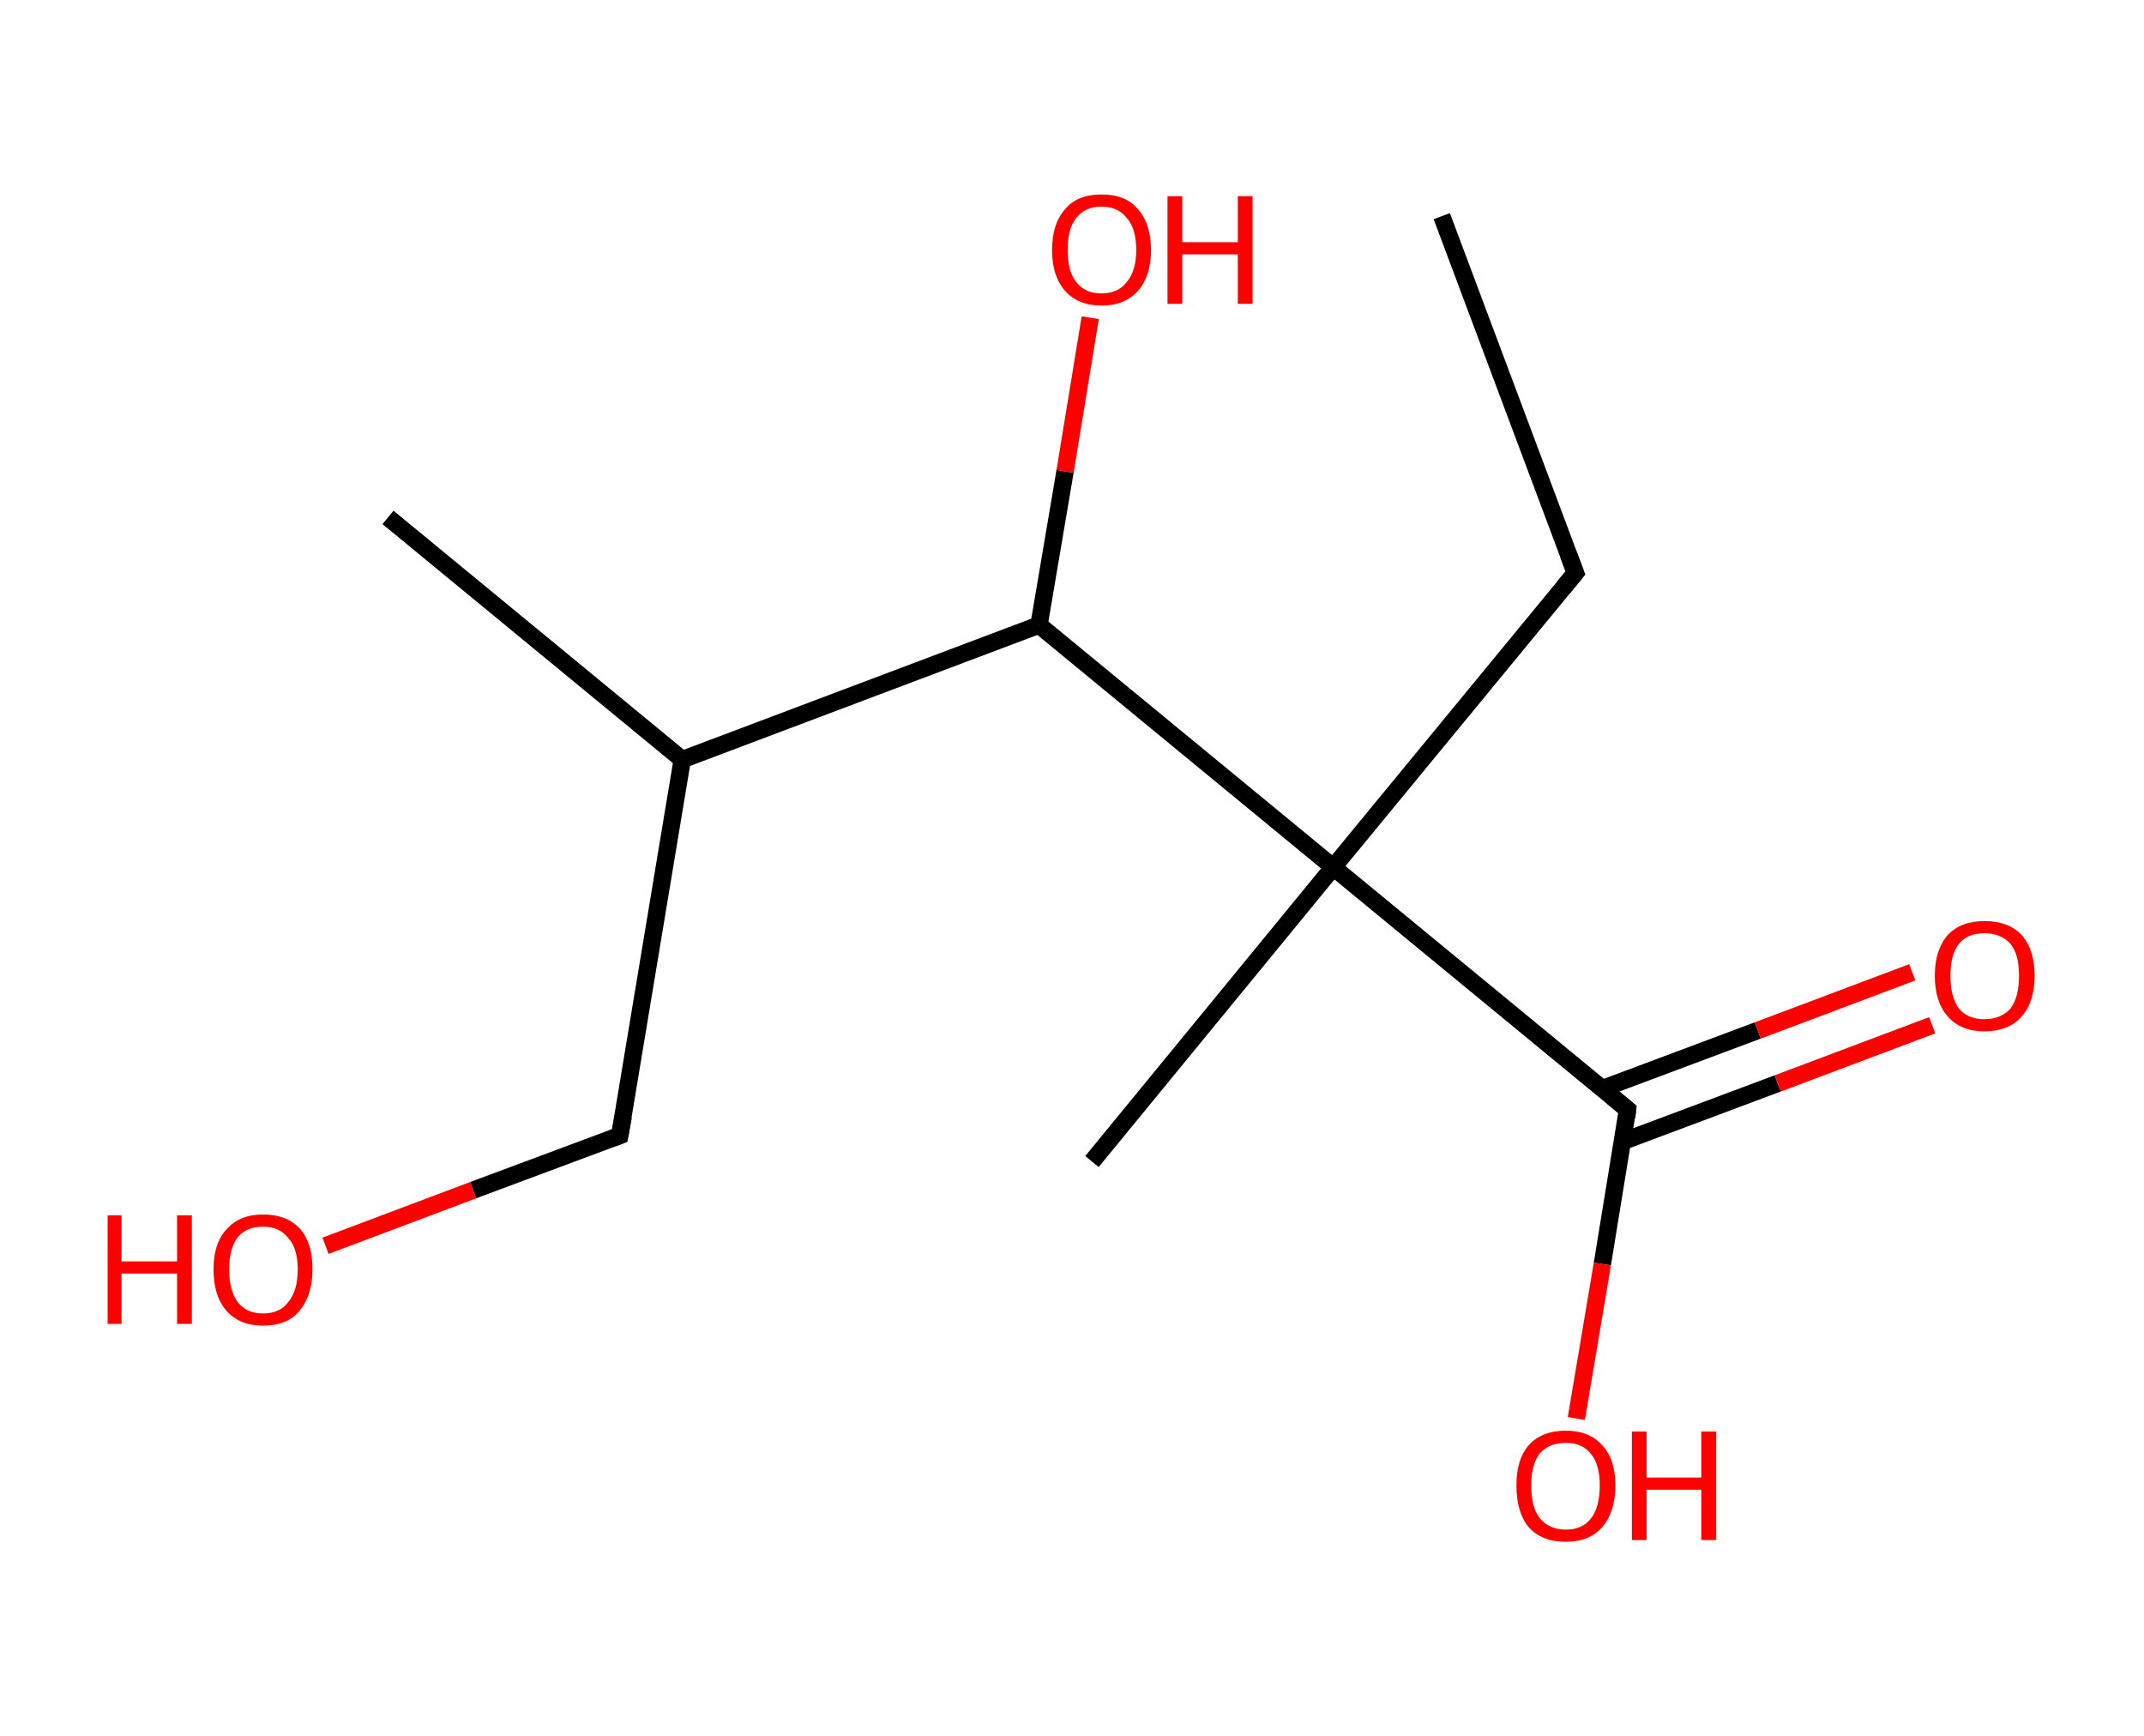 <?xml version='1.0' encoding='ASCII' standalone='yes'?>
<svg xmlns="http://www.w3.org/2000/svg" xmlns:rdkit="http://www.rdkit.org/xml" xmlns:xlink="http://www.w3.org/1999/xlink" version="1.1" baseProfile="full" xml:space="preserve" width="247px" height="200px" viewBox="0 0 247 200">
<!-- END OF HEADER -->
<rect style="opacity:1.0;fill:#FFFFFF;stroke:none" width="247.0" height="200.0" x="0.0" y="0.0"> </rect>
<path class="bond-0 atom-0 atom-1" d="M 166.1,24.9 L 181.5,66.0" style="fill:none;fill-rule:evenodd;stroke:#000000;stroke-width:2.0px;stroke-linecap:butt;stroke-linejoin:miter;stroke-opacity:1"/>
<path class="bond-1 atom-1 atom-2" d="M 181.5,66.0 L 153.6,99.9" style="fill:none;fill-rule:evenodd;stroke:#000000;stroke-width:2.0px;stroke-linecap:butt;stroke-linejoin:miter;stroke-opacity:1"/>
<path class="bond-2 atom-2 atom-3" d="M 153.6,99.9 L 125.8,133.8" style="fill:none;fill-rule:evenodd;stroke:#000000;stroke-width:2.0px;stroke-linecap:butt;stroke-linejoin:miter;stroke-opacity:1"/>
<path class="bond-3 atom-2 atom-4" d="M 153.6,99.9 L 187.5,127.8" style="fill:none;fill-rule:evenodd;stroke:#000000;stroke-width:2.0px;stroke-linecap:butt;stroke-linejoin:miter;stroke-opacity:1"/>
<path class="bond-4 atom-4 atom-5" d="M 186.9,131.5 L 204.8,124.8" style="fill:none;fill-rule:evenodd;stroke:#000000;stroke-width:2.0px;stroke-linecap:butt;stroke-linejoin:miter;stroke-opacity:1"/>
<path class="bond-4 atom-4 atom-5" d="M 204.8,124.8 L 222.6,118.1" style="fill:none;fill-rule:evenodd;stroke:#FF0000;stroke-width:2.0px;stroke-linecap:butt;stroke-linejoin:miter;stroke-opacity:1"/>
<path class="bond-4 atom-4 atom-5" d="M 184.6,125.4 L 202.5,118.7" style="fill:none;fill-rule:evenodd;stroke:#000000;stroke-width:2.0px;stroke-linecap:butt;stroke-linejoin:miter;stroke-opacity:1"/>
<path class="bond-4 atom-4 atom-5" d="M 202.5,118.7 L 220.3,112.0" style="fill:none;fill-rule:evenodd;stroke:#FF0000;stroke-width:2.0px;stroke-linecap:butt;stroke-linejoin:miter;stroke-opacity:1"/>
<path class="bond-5 atom-4 atom-6" d="M 187.5,127.8 L 184.6,145.6" style="fill:none;fill-rule:evenodd;stroke:#000000;stroke-width:2.0px;stroke-linecap:butt;stroke-linejoin:miter;stroke-opacity:1"/>
<path class="bond-5 atom-4 atom-6" d="M 184.6,145.6 L 181.6,163.4" style="fill:none;fill-rule:evenodd;stroke:#FF0000;stroke-width:2.0px;stroke-linecap:butt;stroke-linejoin:miter;stroke-opacity:1"/>
<path class="bond-6 atom-2 atom-7" d="M 153.6,99.9 L 119.7,72.0" style="fill:none;fill-rule:evenodd;stroke:#000000;stroke-width:2.0px;stroke-linecap:butt;stroke-linejoin:miter;stroke-opacity:1"/>
<path class="bond-7 atom-7 atom-8" d="M 119.7,72.0 L 122.7,54.3" style="fill:none;fill-rule:evenodd;stroke:#000000;stroke-width:2.0px;stroke-linecap:butt;stroke-linejoin:miter;stroke-opacity:1"/>
<path class="bond-7 atom-7 atom-8" d="M 122.7,54.3 L 125.6,36.6" style="fill:none;fill-rule:evenodd;stroke:#FF0000;stroke-width:2.0px;stroke-linecap:butt;stroke-linejoin:miter;stroke-opacity:1"/>
<path class="bond-8 atom-7 atom-9" d="M 119.7,72.0 L 78.6,87.5" style="fill:none;fill-rule:evenodd;stroke:#000000;stroke-width:2.0px;stroke-linecap:butt;stroke-linejoin:miter;stroke-opacity:1"/>
<path class="bond-9 atom-9 atom-10" d="M 78.6,87.5 L 44.7,59.6" style="fill:none;fill-rule:evenodd;stroke:#000000;stroke-width:2.0px;stroke-linecap:butt;stroke-linejoin:miter;stroke-opacity:1"/>
<path class="bond-10 atom-9 atom-11" d="M 78.6,87.5 L 71.4,130.8" style="fill:none;fill-rule:evenodd;stroke:#000000;stroke-width:2.0px;stroke-linecap:butt;stroke-linejoin:miter;stroke-opacity:1"/>
<path class="bond-11 atom-11 atom-12" d="M 71.4,130.8 L 54.5,137.1" style="fill:none;fill-rule:evenodd;stroke:#000000;stroke-width:2.0px;stroke-linecap:butt;stroke-linejoin:miter;stroke-opacity:1"/>
<path class="bond-11 atom-11 atom-12" d="M 54.5,137.1 L 37.5,143.5" style="fill:none;fill-rule:evenodd;stroke:#FF0000;stroke-width:2.0px;stroke-linecap:butt;stroke-linejoin:miter;stroke-opacity:1"/>
<path d="M 180.7,63.9 L 181.5,66.0 L 180.1,67.7" style="fill:none;stroke:#000000;stroke-width:2.0px;stroke-linecap:butt;stroke-linejoin:miter;stroke-opacity:1;"/>
<path d="M 185.8,126.4 L 187.5,127.8 L 187.4,128.7" style="fill:none;stroke:#000000;stroke-width:2.0px;stroke-linecap:butt;stroke-linejoin:miter;stroke-opacity:1;"/>
<path d="M 71.8,128.6 L 71.4,130.8 L 70.6,131.1" style="fill:none;stroke:#000000;stroke-width:2.0px;stroke-linecap:butt;stroke-linejoin:miter;stroke-opacity:1;"/>
<path class="atom-5" d="M 222.9 112.4 Q 222.9 109.4, 224.4 107.7 Q 225.9 106.1, 228.6 106.1 Q 231.4 106.1, 232.9 107.7 Q 234.4 109.4, 234.4 112.4 Q 234.4 115.4, 232.9 117.1 Q 231.4 118.8, 228.6 118.8 Q 225.9 118.8, 224.4 117.1 Q 222.9 115.4, 222.9 112.4 M 228.6 117.4 Q 230.5 117.4, 231.6 116.2 Q 232.6 114.9, 232.6 112.4 Q 232.6 109.9, 231.6 108.7 Q 230.5 107.5, 228.6 107.5 Q 226.7 107.5, 225.7 108.7 Q 224.7 109.9, 224.7 112.4 Q 224.7 114.9, 225.7 116.2 Q 226.7 117.4, 228.6 117.4 " fill="#FF0000"/>
<path class="atom-6" d="M 174.7 171.1 Q 174.7 168.1, 176.1 166.5 Q 177.6 164.8, 180.4 164.8 Q 183.1 164.8, 184.6 166.5 Q 186.1 168.1, 186.1 171.1 Q 186.1 174.1, 184.6 175.9 Q 183.1 177.6, 180.4 177.6 Q 177.6 177.6, 176.1 175.9 Q 174.7 174.2, 174.7 171.1 M 180.4 176.2 Q 182.3 176.2, 183.3 174.9 Q 184.3 173.6, 184.3 171.1 Q 184.3 168.7, 183.3 167.5 Q 182.3 166.2, 180.4 166.2 Q 178.5 166.2, 177.4 167.4 Q 176.4 168.7, 176.4 171.1 Q 176.4 173.6, 177.4 174.9 Q 178.5 176.2, 180.4 176.2 " fill="#FF0000"/>
<path class="atom-6" d="M 188.0 164.9 L 189.7 164.9 L 189.7 170.2 L 196.0 170.2 L 196.0 164.9 L 197.7 164.9 L 197.7 177.4 L 196.0 177.4 L 196.0 171.6 L 189.7 171.6 L 189.7 177.4 L 188.0 177.4 L 188.0 164.9 " fill="#FF0000"/>
<path class="atom-8" d="M 121.2 28.8 Q 121.2 25.8, 122.7 24.1 Q 124.1 22.4, 126.9 22.4 Q 129.7 22.4, 131.1 24.1 Q 132.6 25.8, 132.6 28.8 Q 132.6 31.8, 131.1 33.5 Q 129.6 35.2, 126.9 35.2 Q 124.2 35.2, 122.7 33.5 Q 121.2 31.8, 121.2 28.8 M 126.9 33.8 Q 128.8 33.8, 129.8 32.5 Q 130.9 31.2, 130.9 28.8 Q 130.9 26.3, 129.8 25.1 Q 128.8 23.8, 126.9 23.8 Q 125.0 23.8, 124.0 25.1 Q 123.0 26.3, 123.0 28.8 Q 123.0 31.3, 124.0 32.5 Q 125.0 33.8, 126.9 33.8 " fill="#FF0000"/>
<path class="atom-8" d="M 134.5 22.6 L 136.2 22.6 L 136.2 27.9 L 142.6 27.9 L 142.6 22.6 L 144.3 22.6 L 144.3 35.0 L 142.6 35.0 L 142.6 29.3 L 136.2 29.3 L 136.2 35.0 L 134.5 35.0 L 134.5 22.6 " fill="#FF0000"/>
<path class="atom-12" d="M 12.4 140.0 L 14.0 140.0 L 14.0 145.3 L 20.4 145.3 L 20.4 140.0 L 22.1 140.0 L 22.1 152.5 L 20.4 152.5 L 20.4 146.7 L 14.0 146.7 L 14.0 152.5 L 12.4 152.5 L 12.4 140.0 " fill="#FF0000"/>
<path class="atom-12" d="M 24.6 146.2 Q 24.6 143.2, 26.1 141.6 Q 27.6 139.9, 30.3 139.9 Q 33.1 139.9, 34.6 141.6 Q 36.0 143.2, 36.0 146.2 Q 36.0 149.2, 34.5 151.0 Q 33.1 152.7, 30.3 152.7 Q 27.6 152.7, 26.1 151.0 Q 24.6 149.3, 24.6 146.2 M 30.3 151.3 Q 32.2 151.3, 33.2 150.0 Q 34.3 148.7, 34.3 146.2 Q 34.3 143.8, 33.2 142.6 Q 32.2 141.3, 30.3 141.3 Q 28.4 141.3, 27.4 142.5 Q 26.4 143.8, 26.4 146.2 Q 26.4 148.7, 27.4 150.0 Q 28.4 151.3, 30.3 151.3 " fill="#FF0000"/>
</svg>
